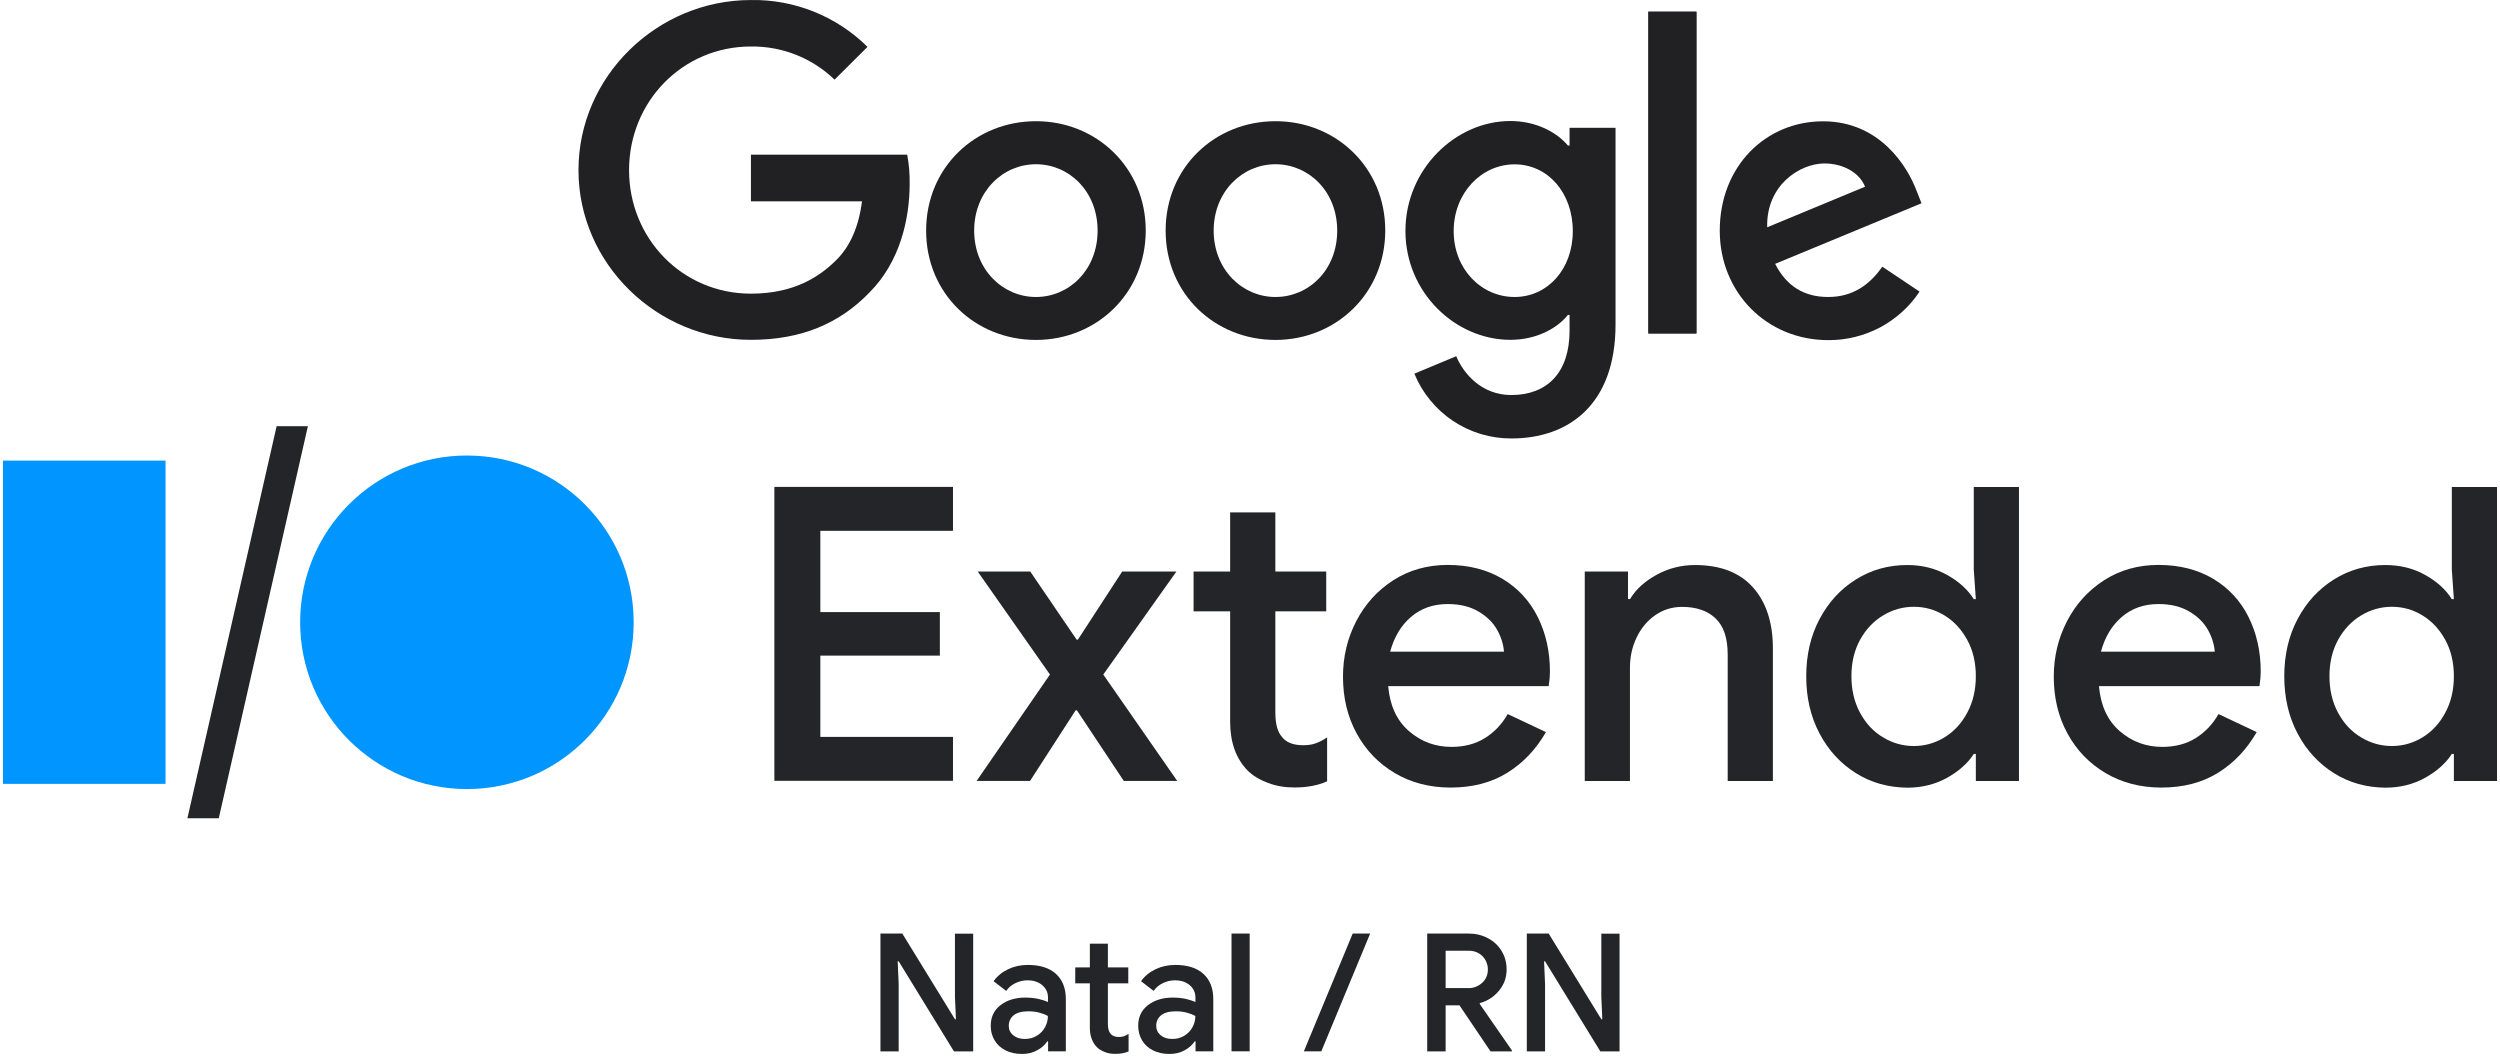 <svg width="255" height="108" viewBox="0 0 255 108" fill="none" xmlns="http://www.w3.org/2000/svg">
  <path d="M89.805 95.223H92.035L97.405 103.963H97.505L97.405 101.653V95.233H99.265V107.243H97.305L91.665 98.053H91.565L91.665 100.363V107.243H89.805V95.223Z" fill="#232529"/>
  <path d="M102.575 107.143C102.095 106.903 101.715 106.563 101.455 106.123C101.185 105.683 101.055 105.183 101.055 104.623C101.055 103.743 101.385 103.043 102.055 102.523C102.725 102.013 103.565 101.753 104.575 101.753C105.075 101.753 105.535 101.803 105.935 101.893C106.335 101.993 106.655 102.093 106.895 102.203V101.763C106.895 101.233 106.695 100.813 106.305 100.483C105.915 100.153 105.415 99.993 104.795 99.993C104.355 99.993 103.945 100.093 103.565 100.283C103.175 100.473 102.865 100.733 102.635 101.073L101.345 100.083C101.725 99.553 102.215 99.153 102.825 98.863C103.425 98.573 104.095 98.423 104.835 98.423C106.075 98.423 107.035 98.723 107.705 99.333C108.375 99.943 108.715 100.803 108.715 101.903V107.233H106.905V106.213H106.825C106.575 106.583 106.235 106.893 105.785 107.133C105.335 107.383 104.825 107.503 104.245 107.503C103.605 107.503 103.055 107.383 102.575 107.143ZM105.745 105.653C106.105 105.443 106.385 105.153 106.585 104.793C106.785 104.433 106.885 104.053 106.885 103.633C106.625 103.483 106.325 103.373 105.985 103.283C105.645 103.193 105.285 103.153 104.915 103.153C104.225 103.153 103.715 103.293 103.385 103.563C103.065 103.833 102.895 104.193 102.895 104.633C102.895 105.023 103.045 105.343 103.345 105.593C103.645 105.843 104.035 105.973 104.515 105.973C104.985 105.973 105.385 105.873 105.745 105.653Z" fill="#232529"/>
  <path d="M112.705 107.313C112.365 107.183 112.095 107.023 111.885 106.813C111.405 106.323 111.165 105.653 111.165 104.813V100.303H109.675V98.673H111.165V96.253H113.005V98.673H115.085V100.303H113.005V104.433C113.005 104.903 113.095 105.233 113.275 105.433C113.445 105.663 113.735 105.773 114.145 105.773C114.335 105.773 114.505 105.743 114.645 105.693C114.795 105.643 114.945 105.563 115.115 105.453V107.243C114.745 107.413 114.295 107.493 113.775 107.493C113.395 107.503 113.035 107.443 112.705 107.313Z" fill="#232529"/>
  <path d="M117.615 107.143C117.135 106.903 116.755 106.563 116.495 106.123C116.235 105.683 116.095 105.183 116.095 104.623C116.095 103.743 116.425 103.043 117.095 102.523C117.765 102.013 118.605 101.753 119.615 101.753C120.115 101.753 120.575 101.803 120.975 101.893C121.375 101.993 121.695 102.093 121.935 102.203V101.763C121.935 101.233 121.735 100.813 121.345 100.483C120.955 100.153 120.455 99.993 119.835 99.993C119.395 99.993 118.985 100.093 118.605 100.283C118.215 100.473 117.905 100.733 117.675 101.073L116.385 100.083C116.765 99.553 117.255 99.153 117.865 98.863C118.465 98.573 119.135 98.423 119.875 98.423C121.115 98.423 122.075 98.723 122.745 99.333C123.415 99.943 123.755 100.803 123.755 101.903V107.233H121.945V106.213H121.865C121.615 106.583 121.275 106.893 120.825 107.133C120.375 107.383 119.865 107.503 119.285 107.503C118.645 107.503 118.095 107.383 117.615 107.143ZM120.785 105.653C121.145 105.443 121.425 105.153 121.625 104.793C121.825 104.433 121.925 104.053 121.925 103.633C121.665 103.483 121.365 103.373 121.025 103.283C120.685 103.193 120.325 103.153 119.955 103.153C119.265 103.153 118.755 103.293 118.425 103.563C118.105 103.833 117.935 104.193 117.935 104.633C117.935 105.023 118.085 105.343 118.385 105.593C118.685 105.843 119.075 105.973 119.555 105.973C120.025 105.973 120.425 105.873 120.785 105.653Z" fill="#232529"/>
  <path d="M125.615 95.223H127.465V107.233H125.615V95.223Z" fill="#232529"/>
  <path d="M137.975 95.223H139.755L134.775 107.233H132.995L137.975 95.223Z" fill="#232529"/>
  <path d="M145.575 95.223H149.805C150.525 95.223 151.175 95.383 151.765 95.693C152.355 96.003 152.825 96.443 153.165 97.003C153.505 97.563 153.675 98.193 153.675 98.903C153.675 99.713 153.415 100.423 152.895 101.053C152.375 101.683 151.725 102.103 150.945 102.313L150.925 102.393L154.215 107.143V107.243H152.035L148.865 102.543H147.455V107.243H145.575V95.223ZM149.745 100.793C150.305 100.793 150.775 100.613 151.175 100.253C151.565 99.893 151.765 99.433 151.765 98.873C151.765 98.563 151.685 98.263 151.535 97.963C151.375 97.673 151.155 97.433 150.865 97.253C150.575 97.073 150.225 96.973 149.825 96.973H147.455V100.783H149.745V100.793Z" fill="#232529"/>
  <path d="M155.735 95.223H157.965L163.335 103.963H163.435L163.335 101.653V95.233H165.195V107.243H163.235L157.595 98.053H157.495L157.595 100.363V107.243H155.735V95.223Z" fill="#232529"/>
  <path d="M16.885 46.983H0.305V79.953H16.885V46.983Z" fill="#0095FF"/>
  <path d="M47.625 80.483C57.019 80.483 64.635 72.867 64.635 63.473C64.635 54.078 57.019 46.463 47.625 46.463C38.231 46.463 30.615 54.078 30.615 63.473C30.615 72.867 38.231 80.483 47.625 80.483Z" fill="#0095FF"/>
  <path d="M22.315 83.463H19.115L28.215 43.473H31.405L22.315 83.463Z" fill="#232529"/>
  <path d="M78.985 49.663H97.205V54.143H83.675V62.433H95.865V66.873H83.675V75.163H97.205V79.643H78.985V49.663Z" fill="#232529"/>
  <path d="M107.095 68.803L99.725 58.293H105.085L109.815 65.243H109.945L114.465 58.293H119.995L112.535 68.803L120.075 79.653H114.625L109.845 72.453H109.715L105.065 79.653H99.615L107.095 68.803Z" fill="#232529"/>
  <path d="M129.325 79.853C128.485 79.543 127.805 79.123 127.275 78.613C126.075 77.393 125.475 75.723 125.475 73.623V62.353H121.745V58.293H125.475V52.263H130.085V58.293H135.275V62.353H130.085V72.663C130.085 73.833 130.305 74.663 130.755 75.153C131.175 75.723 131.895 76.013 132.935 76.013C133.405 76.013 133.825 75.953 134.195 75.823C134.555 75.693 134.945 75.493 135.365 75.213V79.693C134.445 80.113 133.325 80.323 132.015 80.323C131.055 80.323 130.155 80.173 129.325 79.853Z" fill="#232529"/>
  <path d="M142.285 78.863C140.625 77.883 139.325 76.543 138.385 74.823C137.445 73.103 136.985 71.173 136.985 69.023C136.985 66.983 137.435 65.093 138.345 63.343C139.255 61.593 140.515 60.213 142.135 59.173C143.755 58.143 145.595 57.623 147.665 57.623C149.815 57.623 151.675 58.103 153.255 59.043C154.835 59.993 156.035 61.293 156.855 62.943C157.675 64.593 158.095 66.453 158.095 68.513C158.095 68.903 158.055 69.393 157.965 69.983H141.595C141.765 71.963 142.465 73.493 143.715 74.573C144.955 75.653 146.405 76.183 148.055 76.183C149.365 76.183 150.505 75.883 151.465 75.283C152.425 74.683 153.205 73.863 153.785 72.833L157.685 74.673C156.675 76.433 155.365 77.813 153.745 78.823C152.125 79.833 150.185 80.333 147.925 80.333C145.825 80.323 143.945 79.843 142.285 78.863ZM153.405 66.463C153.345 65.713 153.115 64.963 152.695 64.223C152.275 63.483 151.645 62.863 150.785 62.363C149.935 61.863 148.895 61.613 147.665 61.613C146.185 61.613 144.935 62.053 143.915 62.933C142.895 63.813 142.195 64.993 141.795 66.473H153.405V66.463Z" fill="#232529"/>
  <path d="M161.655 58.293H166.055V61.103H166.265C166.875 60.093 167.795 59.263 169.005 58.613C170.215 57.953 171.515 57.633 172.875 57.633C175.475 57.633 177.445 58.393 178.805 59.913C180.155 61.433 180.835 63.513 180.835 66.133V79.663H176.225V66.763C176.225 65.083 175.815 63.863 174.985 63.073C174.165 62.293 173.025 61.903 171.575 61.903C170.545 61.903 169.625 62.193 168.815 62.763C168.005 63.333 167.375 64.093 166.925 65.043C166.475 65.993 166.255 67.013 166.255 68.103V79.663H161.645V58.293H161.655Z" fill="#232529"/>
  <path d="M189.305 78.863C187.745 77.883 186.505 76.543 185.595 74.823C184.685 73.103 184.235 71.153 184.235 68.983C184.235 66.813 184.685 64.853 185.595 63.143C186.505 61.423 187.735 60.083 189.305 59.103C190.865 58.123 192.615 57.633 194.545 57.633C196.055 57.633 197.405 57.973 198.605 58.643C199.805 59.313 200.715 60.133 201.325 61.113H201.535L201.325 58.093V49.673H205.935V79.663H201.535V76.903H201.325C200.715 77.853 199.805 78.663 198.605 79.333C197.405 80.003 196.045 80.343 194.545 80.343C192.615 80.323 190.865 79.843 189.305 78.863ZM198.335 75.213C199.295 74.623 200.075 73.793 200.655 72.703C201.245 71.613 201.535 70.373 201.535 68.973C201.535 67.573 201.245 66.343 200.655 65.263C200.065 64.193 199.295 63.353 198.335 62.773C197.375 62.183 196.335 61.893 195.215 61.893C194.095 61.893 193.055 62.183 192.075 62.773C191.095 63.363 190.315 64.193 189.725 65.263C189.135 66.343 188.845 67.573 188.845 68.973C188.845 70.373 189.135 71.613 189.725 72.703C190.315 73.793 191.095 74.633 192.075 75.213C193.055 75.803 194.095 76.093 195.215 76.093C196.325 76.093 197.365 75.803 198.335 75.213Z" fill="#232529"/>
  <path d="M214.785 78.863C213.125 77.883 211.825 76.543 210.885 74.823C209.945 73.103 209.485 71.173 209.485 69.023C209.485 66.983 209.935 65.093 210.845 63.343C211.755 61.593 213.015 60.213 214.635 59.173C216.255 58.143 218.095 57.623 220.165 57.623C222.315 57.623 224.175 58.103 225.755 59.043C227.335 59.993 228.535 61.293 229.355 62.943C230.175 64.593 230.595 66.453 230.595 68.513C230.595 68.903 230.555 69.393 230.465 69.983H214.095C214.265 71.963 214.965 73.493 216.215 74.573C217.455 75.653 218.905 76.183 220.555 76.183C221.865 76.183 223.005 75.883 223.965 75.283C224.925 74.683 225.705 73.863 226.285 72.833L230.185 74.673C229.175 76.433 227.865 77.813 226.245 78.823C224.625 79.833 222.685 80.333 220.425 80.333C218.325 80.323 216.445 79.843 214.785 78.863ZM225.905 66.463C225.845 65.713 225.615 64.963 225.195 64.223C224.775 63.483 224.145 62.863 223.285 62.363C222.435 61.863 221.395 61.613 220.165 61.613C218.685 61.613 217.435 62.053 216.415 62.933C215.395 63.813 214.695 64.993 214.295 66.473H225.905V66.463Z" fill="#232529"/>
  <path d="M238.065 78.863C236.505 77.883 235.265 76.543 234.355 74.823C233.445 73.103 232.995 71.153 232.995 68.983C232.995 66.813 233.445 64.853 234.355 63.143C235.265 61.423 236.495 60.083 238.065 59.103C239.625 58.123 241.375 57.633 243.305 57.633C244.815 57.633 246.165 57.973 247.365 58.643C248.565 59.313 249.475 60.133 250.085 61.113H250.295L250.085 58.093V49.673H254.695V79.663H250.295V76.903H250.085C249.475 77.853 248.565 78.663 247.365 79.333C246.165 80.003 244.805 80.343 243.305 80.343C241.375 80.323 239.625 79.843 238.065 78.863ZM247.095 75.213C248.055 74.623 248.835 73.793 249.415 72.703C250.005 71.613 250.295 70.373 250.295 68.973C250.295 67.573 250.005 66.343 249.415 65.263C248.825 64.193 248.055 63.353 247.095 62.773C246.135 62.183 245.095 61.893 243.975 61.893C242.855 61.893 241.815 62.183 240.835 62.773C239.855 63.363 239.075 64.193 238.485 65.263C237.895 66.343 237.605 67.573 237.605 68.973C237.605 70.373 237.895 71.613 238.485 72.703C239.075 73.793 239.855 74.633 240.835 75.213C241.815 75.803 242.855 76.093 243.975 76.093C245.085 76.093 246.125 75.803 247.095 75.213Z" fill="#232529"/>
  <path d="M59.005 17.353C59.005 7.793 67.025 0.003 76.595 0.003C78.795 -0.037 80.985 0.373 83.025 1.193C85.065 2.013 86.925 3.233 88.485 4.783L85.125 8.123C82.835 5.913 79.775 4.703 76.595 4.743C69.615 4.743 64.165 10.363 64.165 17.353C64.165 24.343 69.605 29.953 76.595 29.953C81.115 29.953 83.695 28.133 85.345 26.483C86.695 25.123 87.585 23.173 87.925 20.533H76.595V15.773H92.535C92.715 16.753 92.805 17.753 92.785 18.753C92.785 22.303 91.815 26.703 88.685 29.833C85.635 32.993 81.745 34.663 76.595 34.663C67.025 34.673 59.005 26.913 59.005 17.353Z" fill="#212123"/>
  <path d="M105.665 12.363C99.495 12.363 94.465 17.063 94.465 23.523C94.465 29.983 99.495 34.673 105.665 34.673C111.835 34.673 116.865 29.933 116.865 23.513C116.865 17.093 111.835 12.353 105.665 12.363ZM105.665 30.293C102.285 30.293 99.365 27.503 99.365 23.523C99.365 19.543 102.275 16.753 105.665 16.753C109.045 16.753 111.955 19.503 111.955 23.523C111.955 27.543 109.045 30.293 105.665 30.293Z" fill="#212123"/>
  <path d="M130.095 12.363C123.925 12.363 118.895 17.063 118.895 23.523C118.895 29.983 123.925 34.673 130.095 34.673C136.265 34.673 141.295 29.933 141.295 23.513C141.305 17.093 136.275 12.353 130.095 12.363ZM130.095 30.293C126.715 30.293 123.795 27.503 123.795 23.523C123.795 19.543 126.715 16.753 130.095 16.753C133.475 16.753 136.395 19.503 136.395 23.523C136.395 27.553 133.485 30.293 130.095 30.293Z" fill="#212123"/>
  <path d="M173.035 1.193H168.135V34.013H173.035V1.193Z" fill="#212123"/>
  <path d="M173.035 1.193H168.135V34.013H173.035V1.193Z" fill="#212123"/>
  <path d="M186.475 30.293C183.975 30.293 182.205 29.153 181.065 26.913L195.995 20.733L195.495 19.473C194.565 16.973 191.735 12.373 185.945 12.373C180.155 12.373 175.415 16.903 175.415 23.533C175.415 29.793 180.155 34.693 186.495 34.693C188.335 34.703 190.145 34.253 191.775 33.393C193.395 32.523 194.785 31.273 195.795 29.743L191.995 27.203C190.705 29.053 188.975 30.293 186.475 30.293ZM186.095 16.673C188.045 16.673 189.685 17.643 190.235 19.043L180.255 23.183C180.135 18.873 183.605 16.673 186.095 16.673Z" fill="#212123"/>
  <path d="M160.095 13.033V14.843H159.925C158.825 13.523 156.715 12.343 154.055 12.343C148.475 12.343 143.355 17.253 143.355 23.553C143.355 29.853 148.465 34.663 154.055 34.663C156.715 34.663 158.835 33.493 159.925 32.123H160.095V33.733C160.095 38.003 157.815 40.293 154.145 40.293C151.145 40.293 149.285 38.133 148.535 36.333L144.265 38.113C145.065 40.073 146.445 41.753 148.205 42.933C149.975 44.113 152.045 44.733 154.175 44.723C159.925 44.723 164.785 41.343 164.785 33.093V13.033H160.095ZM154.485 30.293C151.105 30.293 148.275 27.463 148.275 23.573C148.275 19.683 151.105 16.763 154.485 16.763C157.865 16.763 160.425 19.643 160.425 23.573C160.425 27.503 157.815 30.293 154.485 30.293Z" fill="#212123"/>
</svg>